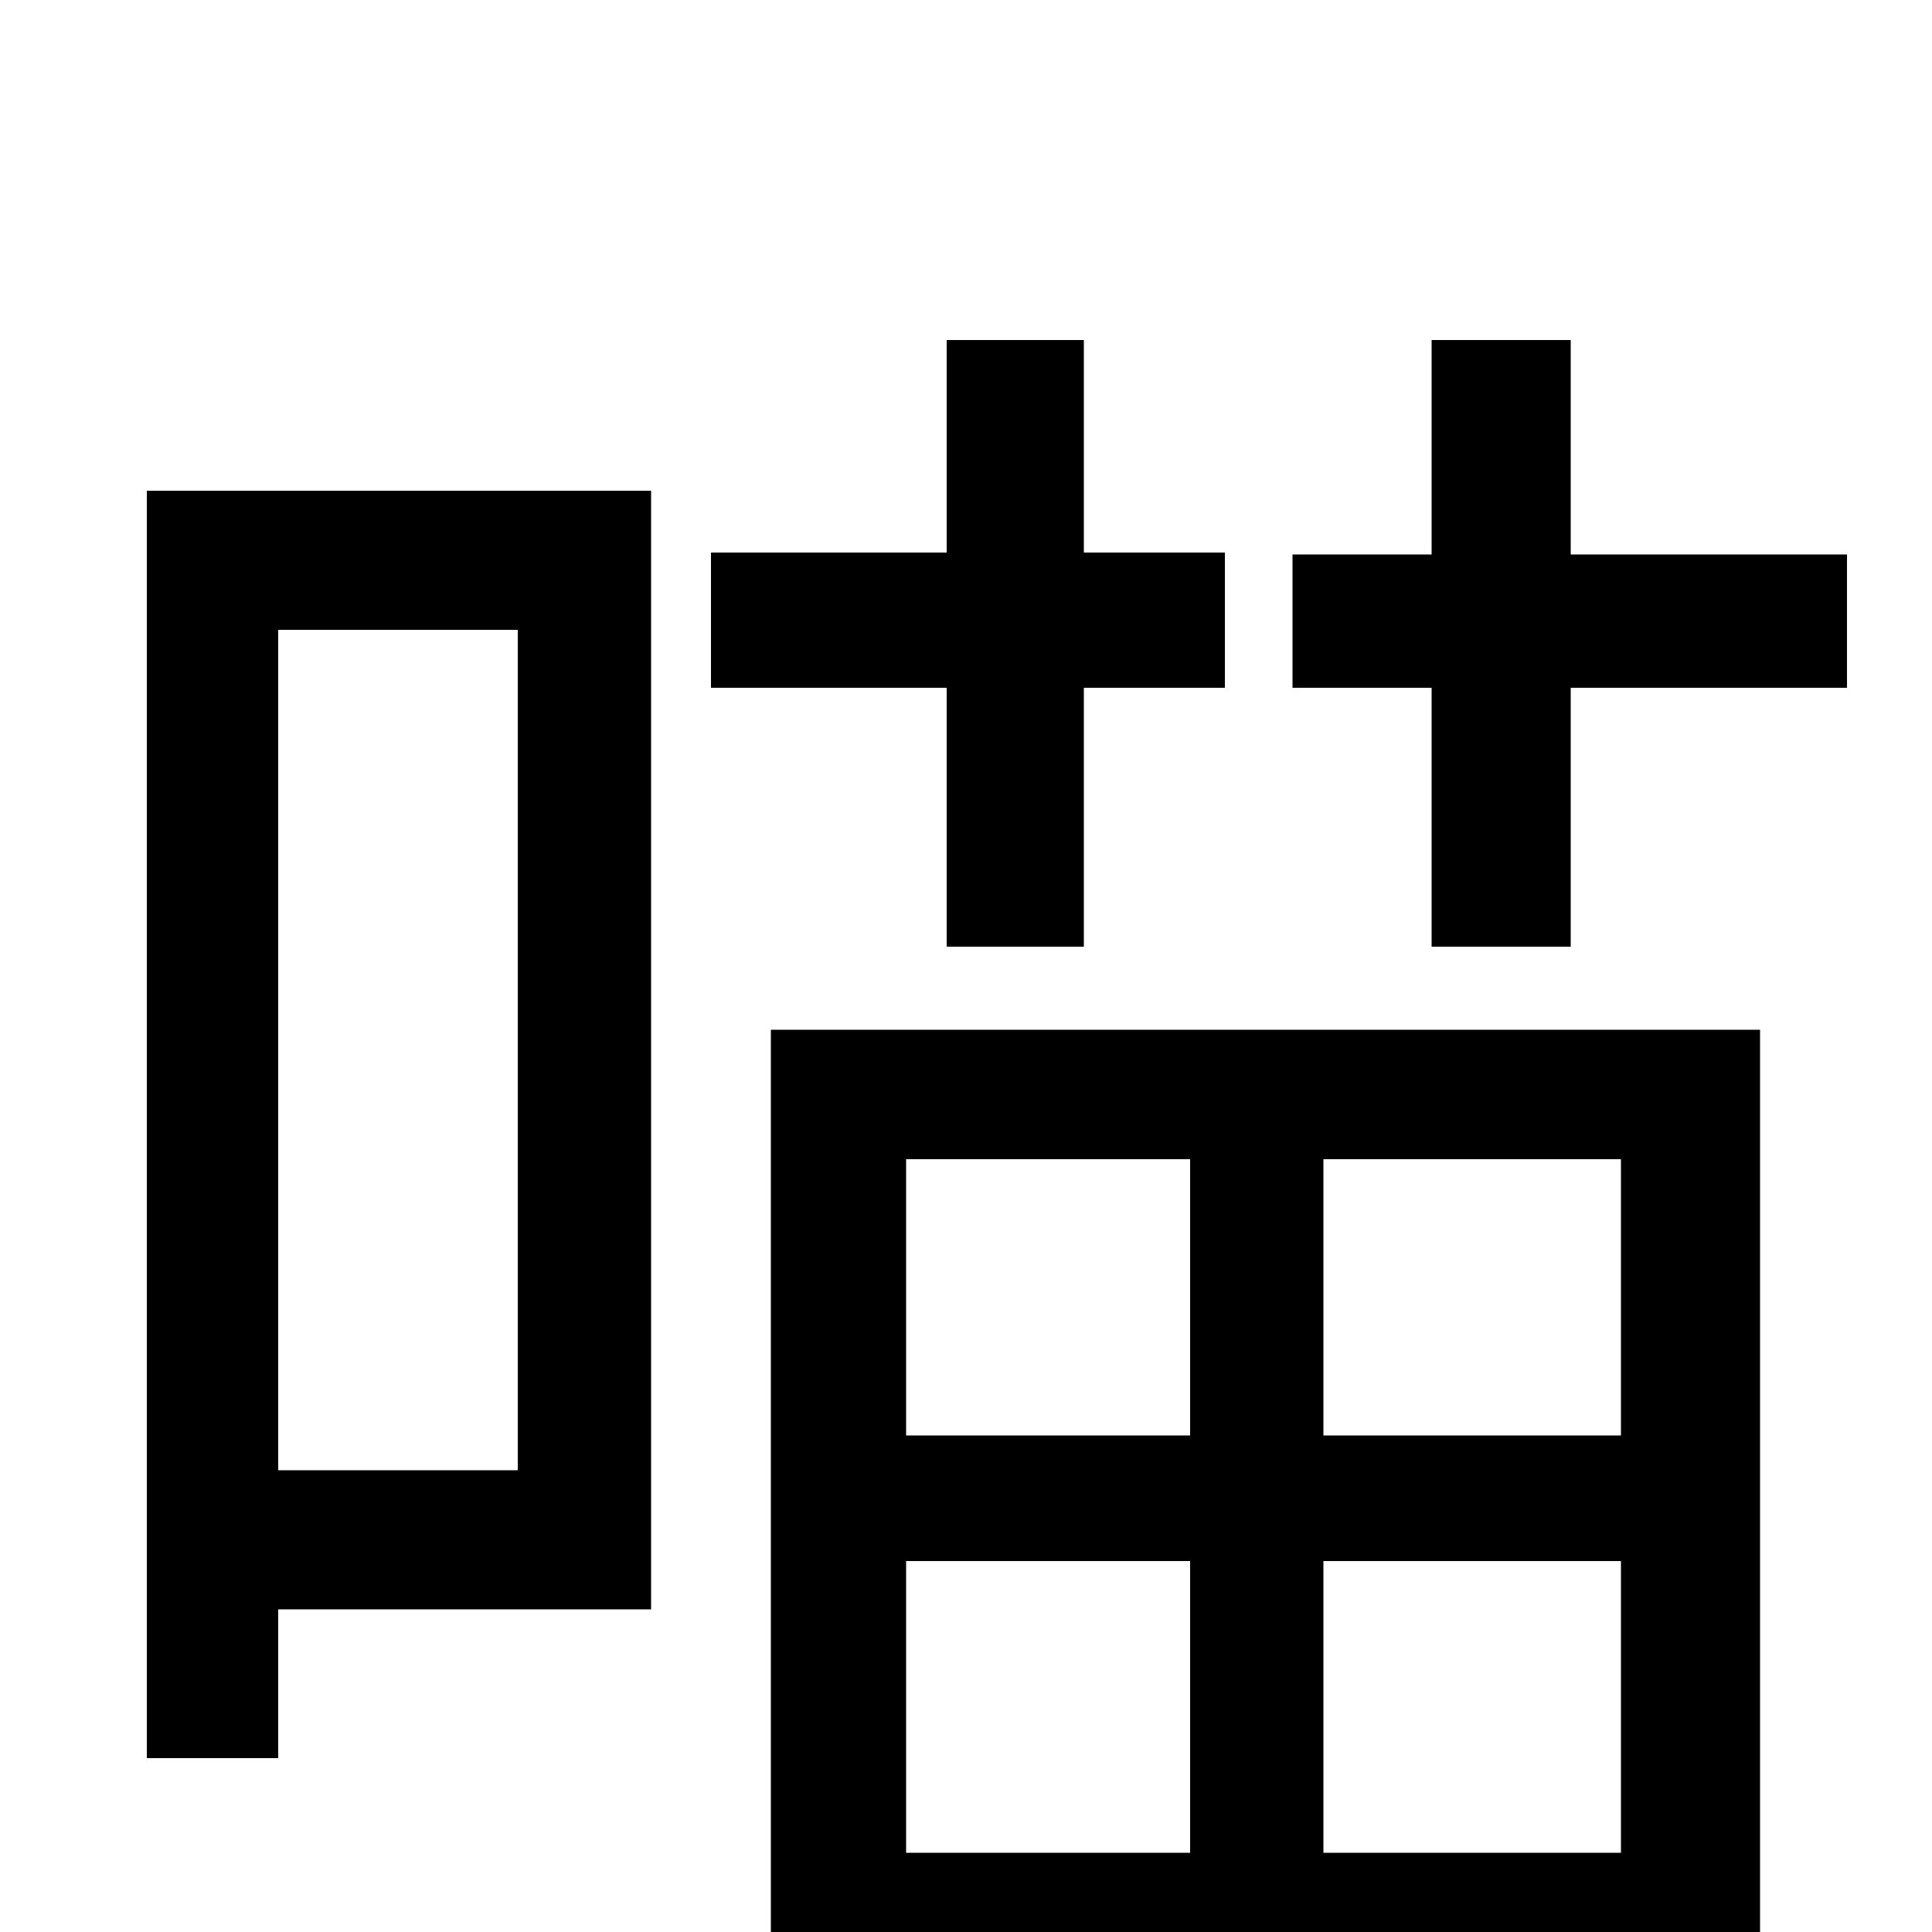<svg xmlns="http://www.w3.org/2000/svg" viewBox="0 -1000 1000 1000">
	<path fill="#000000" d="M268 -674V-239H144V-674ZM337 -746H76V-90H144V-167H337ZM490 -510H561V-644H634V-714H561V-824H490V-714H368V-644H490ZM616 -400V-257H469V-400ZM839 -257H685V-400H839ZM685 -41V-192H839V-41ZM469 -41V-192H616V-41ZM399 77H469V25H839V71H911V-467H399ZM813 -713V-824H741V-713H669V-644H741V-510H813V-644H956V-713Z"/>
</svg>